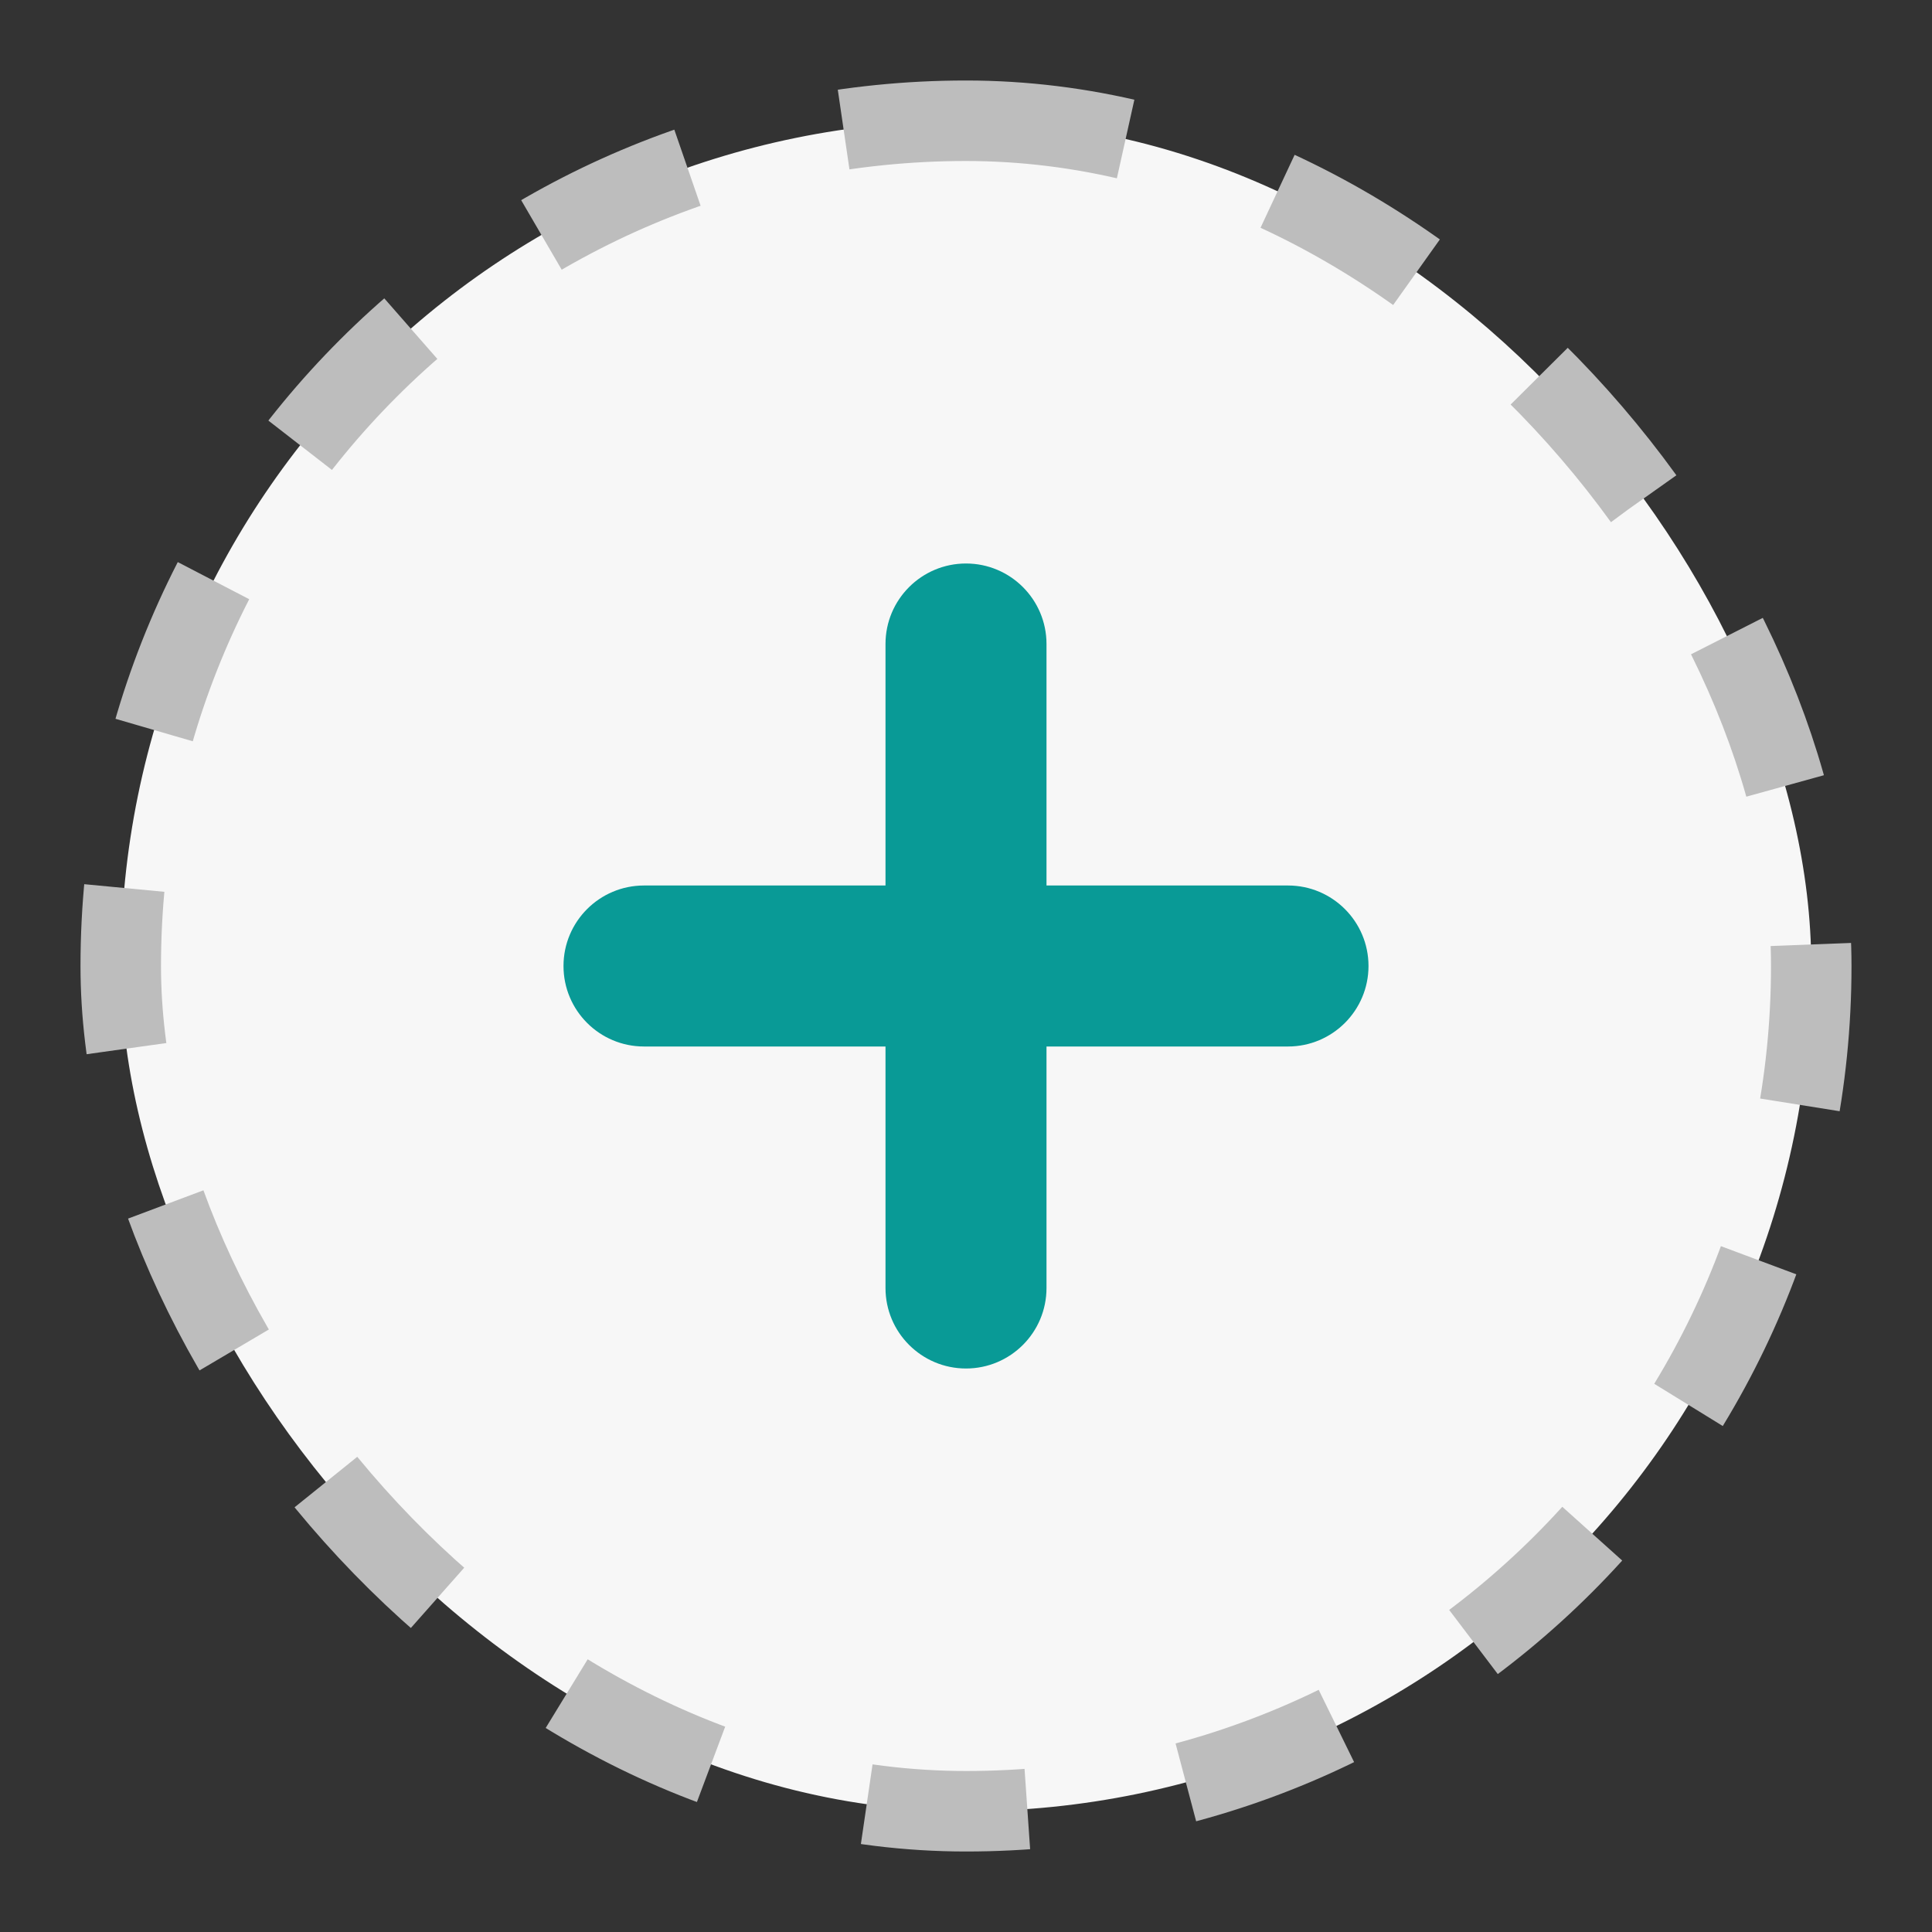 <svg width="24" height="24" viewBox="0 0 24 24" fill="none" xmlns="http://www.w3.org/2000/svg">
<rect x="0" y="0" width="24" height="24" fill="#333333" stroke="none"/>
<g id="ic_24_open_add">
<g id="container">
<rect x="1.5" y="1.5" width="21" height="21" rx="10.5" fill="#F7F7F7"/>
<path id="plus (Stroke)" fill-rule="evenodd" clip-rule="evenodd" d="M12 7C12.552 7 13 7.448 13 8V11H16C16.552 11 17 11.448 17 12C17 12.552 16.552 13 16 13H13V16C13 16.552 12.552 17 12 17C11.448 17 11 16.552 11 16V13H8C7.448 13 7 12.552 7 12C7 11.448 7.448 11 8 11H11V8C11 7.448 11.448 7 12 7Z" fill="#099A96"/>
<rect x="1.5" y="1.5" width="21" height="21" rx="10.5" stroke="#BDBDBD" stroke-dasharray="2 2"/>
</g>
</g>
</svg>
